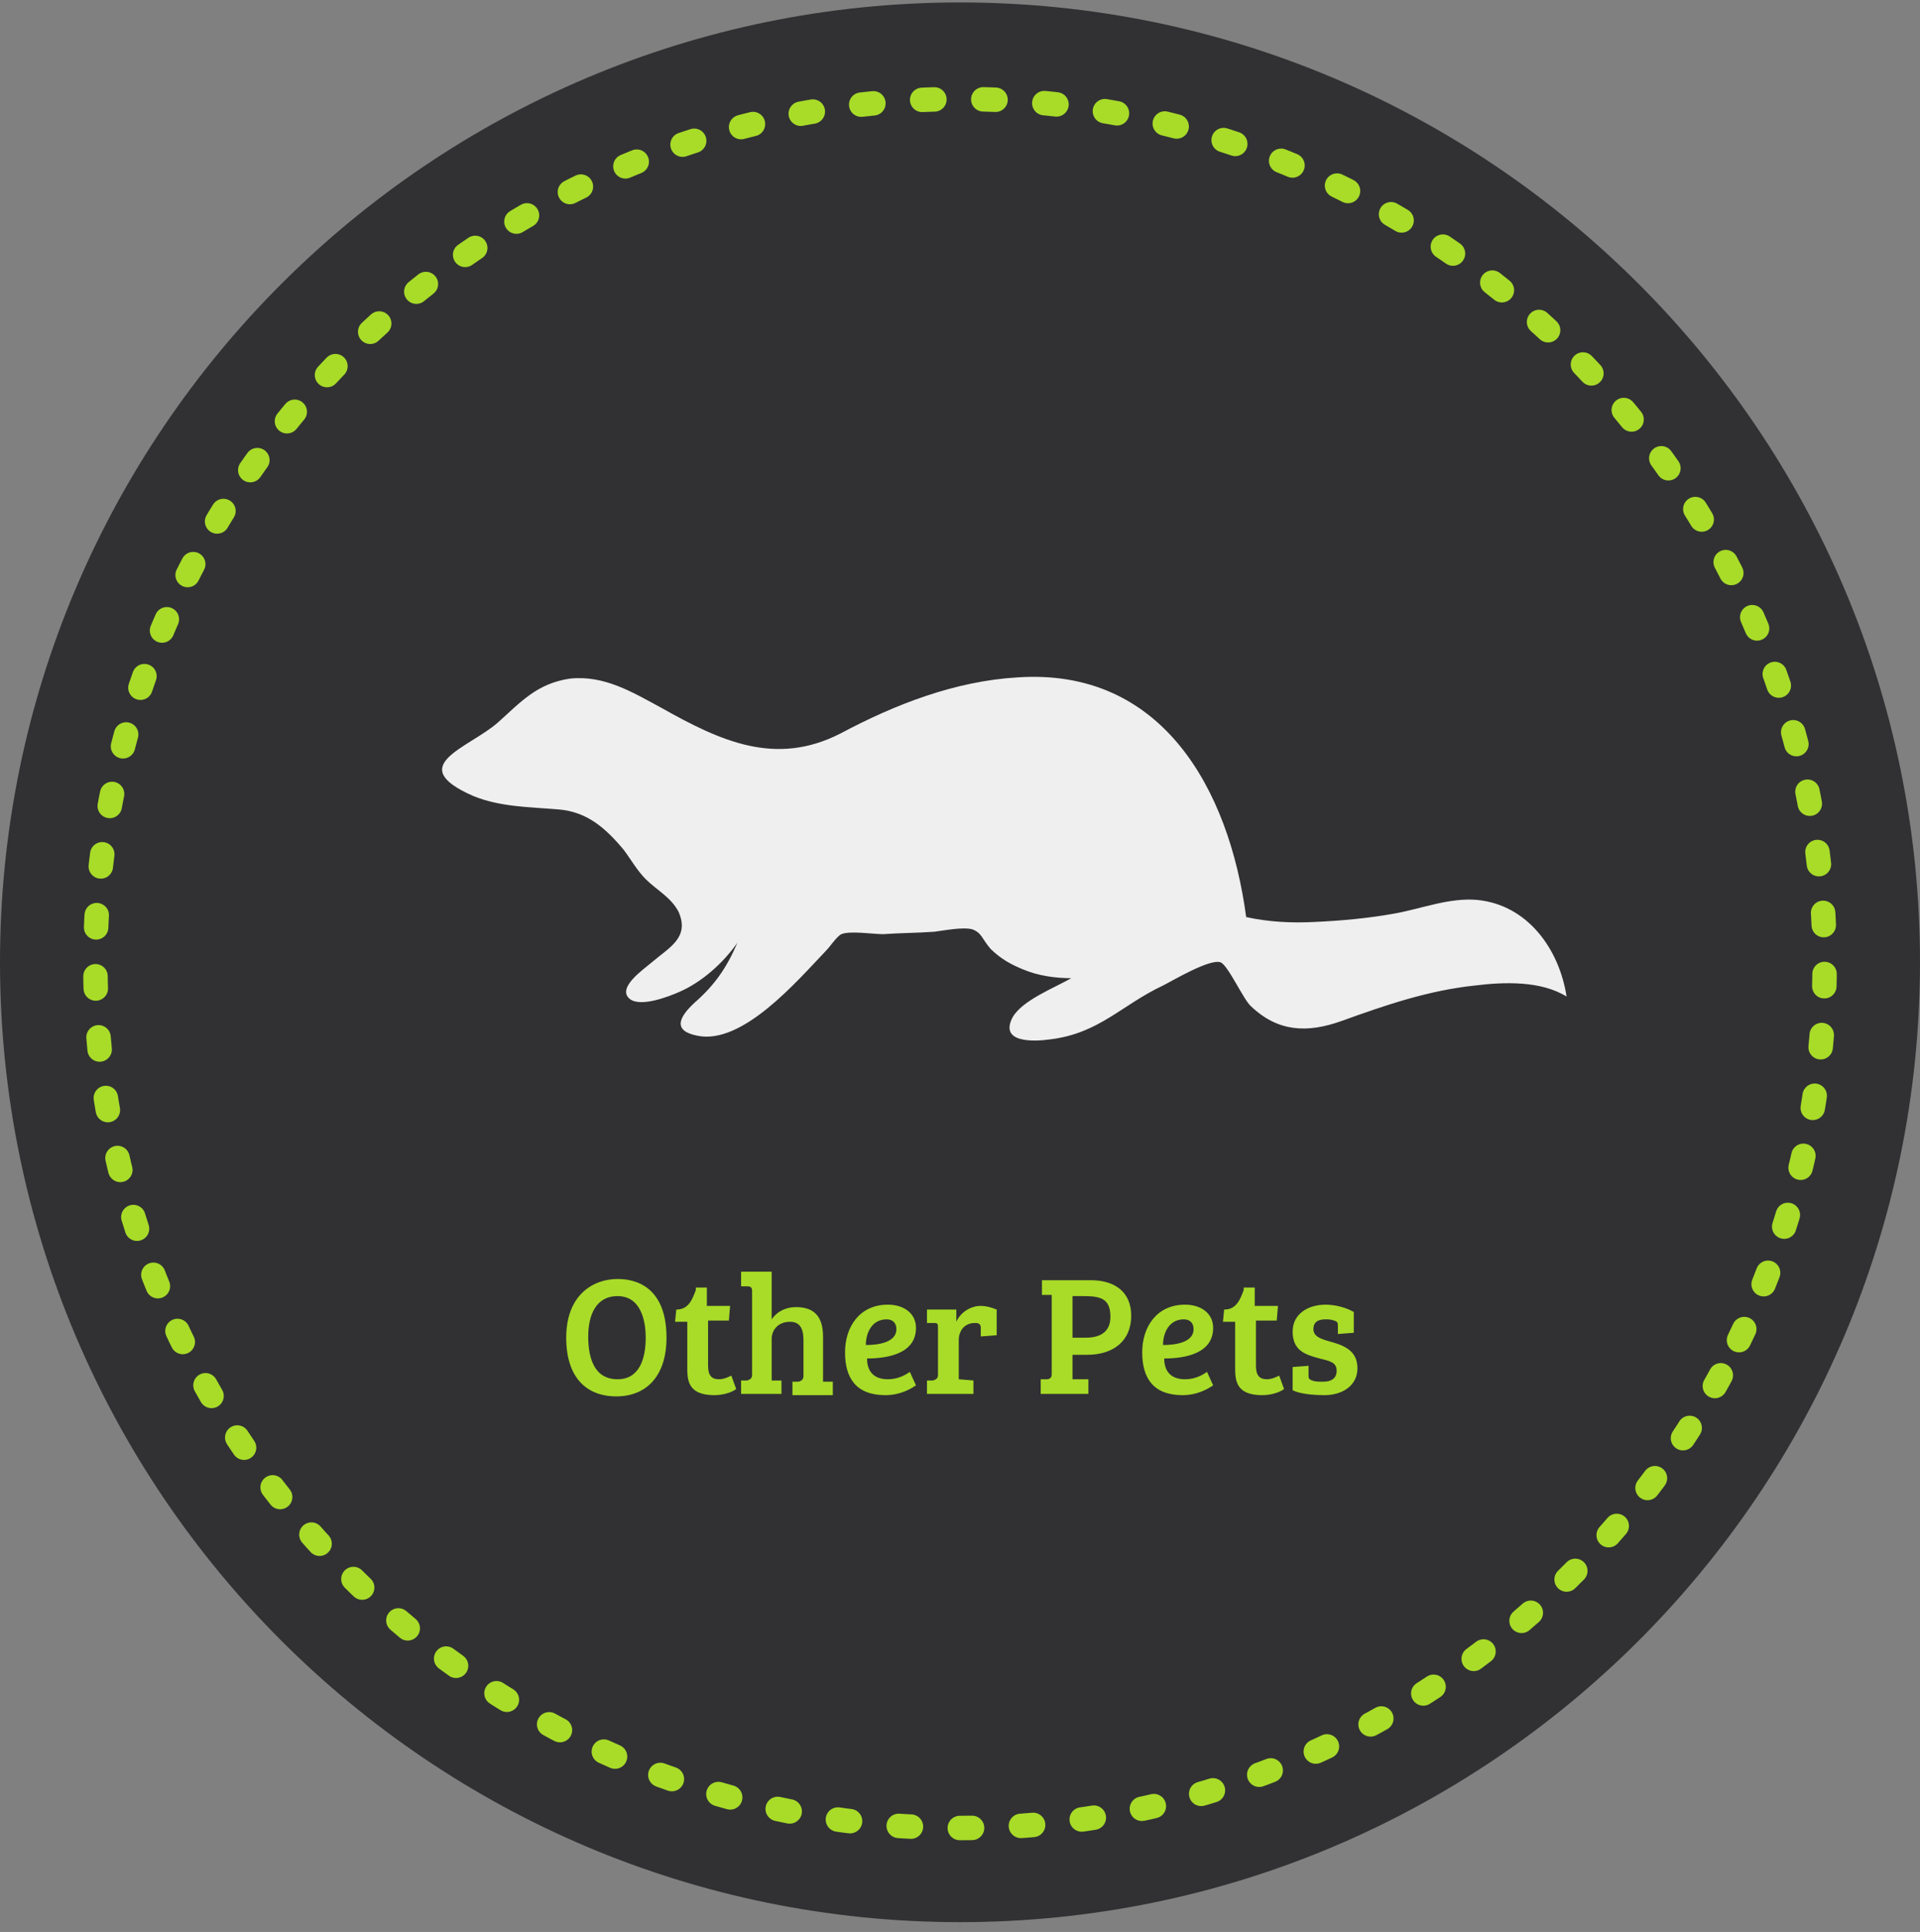 <svg xmlns:sketch="http://www.bohemiancoding.com/sketch/ns" xmlns="http://www.w3.org/2000/svg" xmlns:xlink="http://www.w3.org/1999/xlink" version="1.1" id="Layer_1" x="0" y="0" width="157" height="158" viewBox="-321 157 157 158" xml:space="preserve" enable-background="new -321 157 157 158">
  <rect x="-321" y="157" width="157" height="158" fill="#808080" stroke="none"/>
  <style type="text/css">
    
	.st0{fill:#313133;}
	.st1{fill:none;stroke:#A8DC28;stroke-width:2;stroke-linecap:round;stroke-linejoin:round;stroke-dasharray:1,4;}
	.st2{fill:#EFEFEF;}
	.st3{fill:#A8DC28;}

  </style>
  <title>
    Other pets-Active
  </title>
  <desc>
    Created with Sketch.
  </desc>
  <g id="landing-page" sketch:type="MSPage">
    <g id="Desktop---Landing-Page-Animals" transform="translate(-732, -840)" sketch:type="MSArtboardGroup">
      <g id="Pets" transform="translate(-31, 533)" sketch:type="MSLayerGroup">
        <g id="Actives" transform="translate(214, 130)" sketch:type="MSShapeGroup">
          <g id="Other-pets-Active" transform="translate(549, 177)">
            <path id="Fill-1-Copy" class="st0" d="M-242.5 157.2c-43.3 0-78.5 35.2-78.5 78.5 0 43.3 35.2 78.5 78.5 78.5 43.3 0 78.5-35.2 78.5-78.5C-164 192.4-199.2 157.2-242.5 157.2z"/>
            <path id="Stroke-2" class="st1" d="M-178.8 266.6c4.5-9.3 7-19.7 7-30.8 0-39-31.7-70.7-70.7-70.7s-70.7 31.7-70.7 70.7c0 30.4 19.3 56.4 46.3 66.4 7.6 2.8 15.8 4.3 24.4 4.3C-214.5 306.5-190.3 290.2-178.8 266.6L-178.8 266.6z"/>
            <g id="Mink" transform="translate(36, 55)">
              <path id="Shape" class="st2" d="M-255.1 177c1.8 0.4 3.7 0.5 5.6 0.4 2.2-0.1 4.4-0.3 6.6-0.7 2.2-0.4 4.4-1.3 6.7-1.1 4.1 0.4 6.7 4 7.3 7.9 -2.1-1.3-5.1-1.2-7.5-0.9 -3.8 0.4-7.3 1.6-10.9 2.9 -2.8 1-5.2 0.9-7.4-1.2 -0.6-0.5-1.9-3.4-2.5-3.6 -0.9-0.3-3.9 1.5-4.7 1.9 -3.4 1.6-5.2 3.9-9.2 4.4 -1.4 0.2-4.2 0.3-3.1-1.8 0.8-1.4 3.4-2.4 4.8-3.2 -1.3 0-2.7-0.2-3.9-0.7 -1-0.4-1.9-0.9-2.7-1.7 -0.7-0.8-0.7-1.3-1.5-1.6 -0.8-0.2-2.3 0.1-3.1 0.2 -1.4 0.1-2.8 0.1-4.2 0.2 -0.8 0-2.7-0.3-3.4 0 -0.4 0.2-0.9 1-1.3 1.4 -2.3 2.4-6.8 7.7-10.5 6.9 -2-0.4-1.5-1.5-0.2-2.7 1.6-1.4 2.6-2.8 3.5-4.9 -1.2 1.7-2.9 3.2-4.7 4 -0.9 0.4-3.2 1.3-4.1 0.6 -1.1-0.9 1.1-2.4 1.8-3 1.4-1.2 3.1-2 2.2-4.1 -0.6-1.2-1.8-1.8-2.7-2.7 -0.7-0.7-1.2-1.6-1.8-2.4 -1.5-1.8-3-3.1-5.3-3.3 -2.4-0.2-4.8-0.2-7-1.1 -5.7-2.5-0.4-3.9 2-6 1.9-1.7 3.2-3.2 5.9-3.6 2.8-0.3 5.1 1.1 7.5 2.4 4.8 2.7 9.3 4.8 14.6 2.1 4.5-2.4 9.4-4.3 14.5-4.6C-262 156.6-256.5 166.5-255.1 177L-255.1 177z"/>
            </g>
            <path id="Other-Pets" class="st3" d="M-266.5 266.4c0-3.6-1.9-4.8-4-4.8 -2 0-4.2 1.3-4.2 4.8 0 3.2 1.6 4.8 4.1 4.8C-268.2 271.2-266.5 269.6-266.5 266.4L-266.5 266.4zM-272.9 266.3c0-1.7 0.6-3.3 2.4-3.3 1.9 0 2.3 2 2.3 3.4 0 1.7-0.5 3.4-2.3 3.4C-272.5 269.8-272.9 267.9-272.9 266.3L-272.9 266.3zM-264.1 262.5c-0.3 0.8-0.6 1.6-1.6 1.6l-0.1 1h1v3.7c0 1 0 2.3 2.2 2.3 0.7 0 1.4-0.2 1.8-0.5l-0.4-1.1c-0.2 0.1-0.6 0.3-1 0.3 -0.6 0-0.9-0.3-0.9-1.1v-3.7h1.7l0.1-1.2h-1.9v-1.5H-264.1zM-259.5 269.4c0 0.3-0.1 0.4-0.4 0.5l-0.5 0v1.1h3.3v-1.1l-0.8 0v-3.4c0-0.7 0.5-1.4 1.5-1.4 0.9 0 1.1 0.7 1.1 1.5v2.9c0 0.3-0.1 0.4-0.4 0.5l-0.5 0v1.1h3.3v-1.1l-0.8 0v-3.7c0-1.7-0.8-2.4-2.2-2.4 -0.9 0-1.6 0.4-2 1V261h-2.5v1.2l0.5 0c0.3 0 0.4 0.1 0.4 0.4V269.4zM-248.4 263.7c-2.3 0-3.5 1.8-3.5 3.9 0 2.1 0.9 3.5 3.3 3.5 1.3 0 2.2-0.6 2.5-0.8l-0.5-1.1c-0.3 0.2-0.9 0.6-1.8 0.6 -1.2 0-1.7-0.7-1.7-1.7 1.7 0 4-0.4 4-2.5C-246.1 264.4-247.1 263.7-248.4 263.7L-248.4 263.7zM-247.7 265.7c0 1.1-1.5 1.3-2.5 1.3 0-1 0.5-2.1 1.7-2.1C-248 264.9-247.7 265.2-247.7 265.7L-247.7 265.7zM-244.3 269.4c0 0.3-0.1 0.4-0.4 0.5l-0.5 0v1.1h3.8v-1.1l-1.2-0.1v-3.2c0-0.8 0.5-1.4 1.3-1.4 0.2 0 0.3 0 0.4 0.1 0.1 0.1 0.1 0.2 0.1 0.4v0.6l1.3-0.1v-2.1c-0.5-0.2-0.9-0.3-1.3-0.3 -0.9 0-1.7 0.6-2 1.3v-1h-2.4v1.1l0.6 0c0.3 0 0.3 0.1 0.3 0.4V269.4zM-235.9 271h3.9v-1.2l-1.3 0v-2h1.2c2.1 0 3.6-1.1 3.6-3.2 0-1.9-1.3-2.9-3.3-2.9h-4v1.2l0.8 0v6.5c0 0.3-0.2 0.4-0.4 0.4l-0.5 0V271zM-233.3 266.4V263h0.9c1.4 0 2.2 0.2 2.2 1.7 0 1.2-0.8 1.7-2 1.7H-233.3zM-224.1 263.7c-2.3 0-3.5 1.8-3.5 3.9 0 2.1 0.9 3.5 3.3 3.5 1.3 0 2.2-0.6 2.5-0.8l-0.5-1.1c-0.3 0.2-0.9 0.6-1.8 0.6 -1.2 0-1.7-0.7-1.7-1.7 1.7 0 4-0.4 4-2.5C-221.8 264.4-222.8 263.7-224.1 263.7L-224.1 263.7zM-223.4 265.7c0 1.1-1.5 1.3-2.5 1.3 0-1 0.5-2.1 1.7-2.1C-223.7 264.9-223.4 265.2-223.4 265.7L-223.4 265.7zM-219.3 262.5c-0.3 0.8-0.6 1.6-1.6 1.6l-0.1 1h1v3.7c0 1 0 2.3 2.2 2.3 0.7 0 1.4-0.2 1.8-0.5l-0.4-1.1c-0.2 0.1-0.6 0.3-1 0.3 -0.6 0-0.9-0.3-0.9-1.1v-3.7h1.7l0.1-1.2h-1.9v-1.5H-219.3zM-211.9 265c0.3 0.1 0.3 0.2 0.3 0.5v0.6l1.3-0.1v-1.7c-0.5-0.3-1.4-0.6-2.3-0.6 -1.5 0-2.7 0.8-2.7 2.2 0 1.6 1.1 1.9 2.2 2.2 0.8 0.2 1.4 0.3 1.4 1 0 0.6-0.4 0.9-1.1 0.9 -0.3 0-0.7 0-0.9-0.1 -0.3-0.1-0.3-0.2-0.3-0.5v-0.7l-1.3 0.1v1.9c0.6 0.3 1.7 0.4 2.6 0.4 1.5 0 2.7-0.8 2.7-2.2 0-1.5-1.2-1.9-2.3-2.2 -0.7-0.2-1.3-0.4-1.3-1 0-0.6 0.4-0.8 1-0.8C-212.4 264.9-212.2 264.9-211.9 265L-211.9 265z"/>
          </g>
        </g>
      </g>
    </g>
  </g>
</svg>
